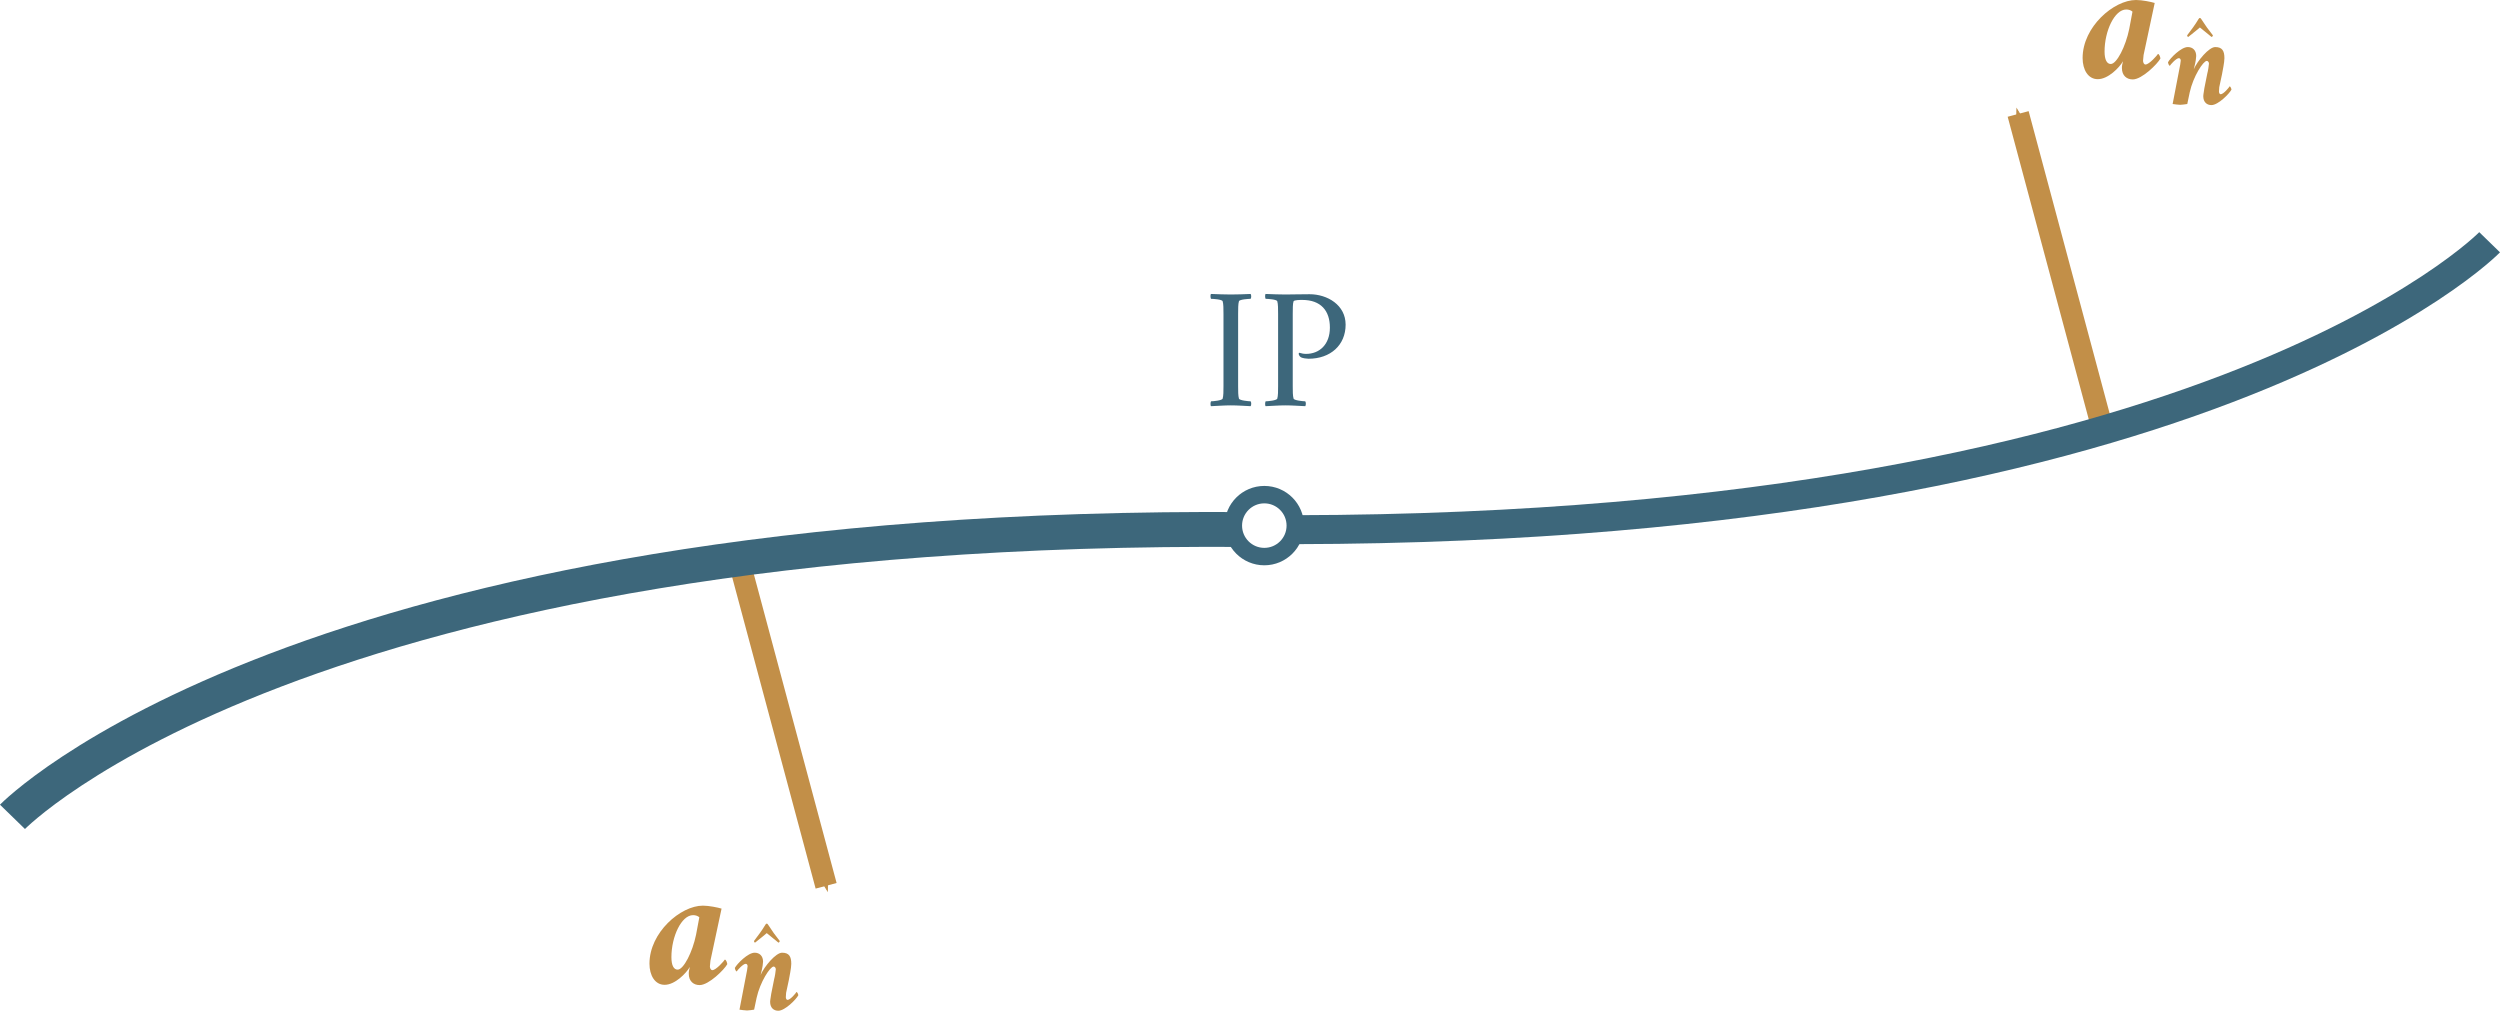 <?xml version="1.0" encoding="UTF-8" standalone="no"?>
<svg
   xmlns:ns1="http://www.iki.fi/pav/software/textext/"
   xmlns:dc="http://purl.org/dc/elements/1.1/"
   xmlns:cc="http://creativecommons.org/ns#"
   xmlns:rdf="http://www.w3.org/1999/02/22-rdf-syntax-ns#"
   xmlns:svg="http://www.w3.org/2000/svg"
   xmlns="http://www.w3.org/2000/svg"
   xmlns:sodipodi="http://sodipodi.sourceforge.net/DTD/sodipodi-0.dtd"
   xmlns:inkscape="http://www.inkscape.org/namespaces/inkscape"
   sodipodi:docname="fig_1_28.svg"
   inkscape:version="1.0 (4035a4fb49, 2020-05-01)"
   id="svg8"
   version="1.1"
   viewBox="0 0 60.948 24.643"
   height="24.643mm"
   width="60.948mm">
  <defs
     id="defs2">
    <marker
       inkscape:isstock="true"
       style="overflow:visible"
       id="marker3867"
       refX="0"
       refY="0"
       orient="auto"
       inkscape:stockid="Arrow1Send">
      <path
         transform="matrix(-0.2,0,0,-0.2,-1.2,0)"
         style="fill:#c28f48;fill-opacity:1;fill-rule:evenodd;stroke:#c28f48;stroke-width:1pt;stroke-opacity:1"
         d="M 0,0 5,-5 -12.5,0 5,5 Z"
         id="path3865" />
    </marker>
    <marker
       inkscape:isstock="true"
       style="overflow:visible"
       id="marker3857"
       refX="0"
       refY="0"
       orient="auto"
       inkscape:stockid="Arrow1Send">
      <path
         transform="matrix(-0.2,0,0,-0.2,-1.2,0)"
         style="fill:#c28f48;fill-opacity:1;fill-rule:evenodd;stroke:#c28f48;stroke-width:1pt;stroke-opacity:1"
         d="M 0,0 5,-5 -12.5,0 5,5 Z"
         id="path3855" />
    </marker>
    <marker
       inkscape:stockid="Arrow1Mend"
       orient="auto"
       refY="0"
       refX="0"
       id="marker9694"
       style="overflow:visible"
       inkscape:isstock="true">
      <path
         id="path9692"
         d="M 0,0 5,-5 -12.5,0 5,5 Z"
         style="fill:#c28f48;fill-opacity:1;fill-rule:evenodd;stroke:#c28f48;stroke-width:1pt;stroke-opacity:1"
         transform="matrix(-0.4,0,0,-0.4,-4,0)" />
    </marker>
    <marker
       inkscape:stockid="Arrow1Mend"
       orient="auto"
       refY="0"
       refX="0"
       id="marker5310"
       style="overflow:visible"
       inkscape:isstock="true">
      <path
         id="path5308"
         d="M 0,0 5,-5 -12.5,0 5,5 Z"
         style="fill:#000000;fill-opacity:1;fill-rule:evenodd;stroke:#000000;stroke-width:1pt;stroke-opacity:1"
         transform="matrix(-0.4,0,0,-0.4,-4,0)" />
    </marker>
    <marker
       inkscape:stockid="Arrow1Mend"
       orient="auto"
       refY="0"
       refX="0"
       id="marker5270"
       style="overflow:visible"
       inkscape:isstock="true">
      <path
         id="path5268"
         d="M 0,0 5,-5 -12.5,0 5,5 Z"
         style="fill:#000000;fill-opacity:1;fill-rule:evenodd;stroke:#000000;stroke-width:1pt;stroke-opacity:1"
         transform="matrix(-0.4,0,0,-0.4,-4,0)" />
    </marker>
    <pattern
       y="0"
       x="0"
       height="6"
       width="6"
       patternUnits="userSpaceOnUse"
       id="EMFhbasepattern" />
    <g
       id="id-b2f4774c-335a-4556-a6df-830266f6d3df">
      <symbol
         overflow="visible"
         id="id-3ed520d9-15c7-417c-a138-bea0b8711605">
        <path
           style="stroke:none"
           d="M 0.5,0 H 4.484 V -4.812 H 0.5 Z M 1,-0.5 V -4.312 H 3.984 V -0.5 Z m 0,0"
           id="id-720c95d9-67b0-4850-80b8-0e6a65bc38c2" />
      </symbol>
      <symbol
         overflow="visible"
         id="id-ab269727-2c99-4ed5-96c6-bd11290be5b6">
        <path
           style="stroke:none"
           d="m 2.484,-5.875 c 0.719,0 1.203,1.188 1.203,2.719 0,1.516 -0.438,2.828 -1.312,2.828 -0.703,0 -1.219,-1.25 -1.219,-2.781 0,-1.531 0.516,-2.766 1.328,-2.766 z m -0.062,-0.359 c -1.344,0 -2.125,1.422 -2.125,3.125 0,1.688 0.797,3.141 2.125,3.141 1.344,0 2.125,-1.453 2.125,-3.141 0,-1.703 -0.766,-3.125 -2.125,-3.125 z m 0,0"
           id="id-77e8e6fc-5ccf-4ffc-af94-244421df72bc" />
      </symbol>
    </g>
    <g
       id="id-10116a31-7bb5-4fd2-bb6f-99711bf46ca6">
      <symbol
         overflow="visible"
         id="id-a5762e95-6c56-4fdb-a89c-0b733329475e">
        <path
           style="stroke:none"
           d=""
           id="id-004097e0-d902-4818-bde3-2ef0fe8cecb5" />
      </symbol>
      <symbol
         overflow="visible"
         id="id-b25d1a1f-9f40-456c-96c8-a413b294862b">
        <path
           style="stroke:none"
           d="m 3.766,-4.5 c -0.547,0 -1.406,1.016 -1.656,1.953 0,0 0.109,-0.531 0.141,-0.641 C 2.266,-3.297 2.328,-3.656 2.328,-3.781 2.328,-4.25 2.062,-4.5 1.672,-4.5 c -0.547,0 -1.391,0.875 -1.562,1.203 0,0.062 0.062,0.266 0.141,0.266 0.031,-0.062 0.5,-0.594 0.719,-0.594 0.094,0 0.141,0.109 0.141,0.203 0,0.047 -0.031,0.281 -0.047,0.328 L 0.469,0 C 0.594,0.031 0.953,0.062 1.062,0.062 1.172,0.062 1.531,0.031 1.625,0 L 1.828,-0.922 C 2.109,-2.188 2.875,-3.469 3.156,-3.469 c 0.156,0 0.172,0.031 0.266,0.078 0.125,0.062 0.266,0.188 0.469,0.188 0.266,0 0.578,-0.25 0.578,-0.719 0,-0.188 -0.078,-0.359 -0.156,-0.453 C 4.141,-4.469 4.047,-4.5 3.766,-4.5 Z m 0,0"
           id="id-ff58081f-cbc5-4f58-ac90-62df3b809e30" />
      </symbol>
    </g>
    <g
       style="fill:#0066ff;stroke-width:0"
       id="id-b9da9494-b1f3-4d35-93bb-c0205ba99480">
      <symbol
         style="fill:#0066ff;stroke-width:0"
         overflow="visible"
         id="id-655779c7-f81b-43f0-af84-a0a6574f67c1">
        <path
           style="fill:#0066ff;stroke:none;stroke-width:0"
           d=""
           id="id-ea139a73-69a5-4e2b-a7e9-8d351b59a513" />
      </symbol>
      <symbol
         style="fill:#0066ff;stroke-width:0"
         overflow="visible"
         id="id-e1cf1cd9-5e4f-41e3-9ca7-ba16c7addbfc">
        <path
           style="fill:#0066ff;stroke:none;stroke-width:0"
           d="m 3.766,-4.5 c -0.547,0 -1.406,1.016 -1.656,1.953 0,0 0.109,-0.531 0.141,-0.641 C 2.266,-3.297 2.328,-3.656 2.328,-3.781 2.328,-4.25 2.062,-4.5 1.672,-4.5 c -0.547,0 -1.391,0.875 -1.562,1.203 0,0.062 0.062,0.266 0.141,0.266 0.031,-0.062 0.5,-0.594 0.719,-0.594 0.094,0 0.141,0.109 0.141,0.203 0,0.047 -0.031,0.281 -0.047,0.328 L 0.469,0 C 0.594,0.031 0.953,0.062 1.062,0.062 1.172,0.062 1.531,0.031 1.625,0 L 1.828,-0.922 C 2.109,-2.188 2.875,-3.469 3.156,-3.469 c 0.156,0 0.172,0.031 0.266,0.078 0.125,0.062 0.266,0.188 0.469,0.188 0.266,0 0.578,-0.25 0.578,-0.719 0,-0.188 -0.078,-0.359 -0.156,-0.453 C 4.141,-4.469 4.047,-4.5 3.766,-4.5 Z m 0,0"
           id="id-f71892b4-7d77-429a-8b91-7d89629eac7c" />
      </symbol>
      <symbol
         style="fill:#0066ff;stroke-width:0"
         overflow="visible"
         id="id-606d3576-f0cf-49a6-ba0b-777059cdf835">
        <path
           style="fill:#0066ff;stroke:none;stroke-width:0"
           d=""
           id="id-dd3f08ef-80e0-43e2-a3ff-62ba5d034b84" />
      </symbol>
      <symbol
         style="fill:#0066ff;stroke-width:0"
         overflow="visible"
         id="id-969a8b3f-e025-4dc7-8b53-4f0148475be5">
        <path
           style="fill:#0066ff;stroke:none;stroke-width:0"
           d="m 2.484,-2.844 h -2.188 v 0.656 h 2.188 V 0 h 0.656 v -2.188 h 2.188 v -0.656 h -2.188 v -2.203 h -0.656 z m 0,0"
           id="id-70d76920-5e66-4436-8a82-2366559031c9" />
      </symbol>
      <symbol
         style="fill:#0066ff;stroke-width:0"
         overflow="visible"
         id="id-07821e26-9073-4ee7-b9a8-a9a8b81f17e0">
        <path
           style="fill:#0066ff;stroke:none;stroke-width:0"
           d=""
           id="id-53c036e7-2b5a-4aba-aa3d-6f8a49ac87db" />
      </symbol>
      <symbol
         style="fill:#0066ff;stroke-width:0"
         overflow="visible"
         id="id-b4f1c22b-832d-4fc8-a760-20c4c44c9ae0">
        <path
           style="fill:#0066ff;stroke:none;stroke-width:0"
           d="m 4.344,-0.641 h -3.812 c 0,0 2.781,-4.688 2.844,-4.688 0.281,1.641 0.688,3.5 0.969,4.688 z M 3.734,-6.609 3.719,-6.625 c -0.047,0 -0.266,0.281 -0.312,0.391 -0.109,0.25 -0.172,0.438 -0.328,0.703 -1.297,2.141 -3.344,5.438 -3.344,5.438 v 0.016 C -0.266,-0.047 -0.25,0 -0.219,0 c 0,0 1.906,-0.031 4.266,-0.031 0.219,0 0.516,0.047 0.562,0.078 0.109,-0.031 0.438,-0.125 0.547,-0.375 C 4.578,-2.891 4.25,-4.094 3.734,-6.609 Z m 0,0"
           id="id-1cc14518-f934-4abe-8eb7-ee96bd008097" />
      </symbol>
    </g>
    <g
       id="id-fce73690-5dd7-4914-a4d8-ecab6776bb22">
      <symbol
         overflow="visible"
         id="id-d6b372da-e7bc-4890-af0b-a1c9051f4682">
        <path
           style="stroke:none"
           d=""
           id="id-acb999f0-a9ef-46d9-a073-c1a117a77923" />
      </symbol>
      <symbol
         overflow="visible"
         id="id-07a9a45c-0fdd-4d40-aa8b-c5455b92d7a0">
        <path
           style="stroke:none"
           d="m 4.344,-0.641 h -3.812 c 0,0 2.781,-4.688 2.844,-4.688 0.281,1.641 0.688,3.5 0.969,4.688 z M 3.734,-6.609 3.719,-6.625 c -0.047,0 -0.266,0.281 -0.312,0.391 -0.109,0.25 -0.172,0.438 -0.328,0.703 -1.297,2.141 -3.344,5.438 -3.344,5.438 v 0.016 C -0.266,-0.047 -0.25,0 -0.219,0 c 0,0 1.906,-0.031 4.266,-0.031 0.219,0 0.516,0.047 0.562,0.078 0.109,-0.031 0.438,-0.125 0.547,-0.375 C 4.578,-2.891 4.25,-4.094 3.734,-6.609 Z m 0,0"
           id="id-e6e07179-0543-49c4-8f1b-7304a339f774" />
      </symbol>
      <symbol
         overflow="visible"
         id="id-06e894df-3226-4799-bbf8-b0d38a534a8f">
        <path
           style="stroke:none"
           d="m 2,-4.422 c -0.844,0 -1.391,0.703 -1.391,1.266 0,0.578 0.375,1 0.719,1.375 0.266,0.312 0.531,0.578 0.531,0.938 0,0.219 -0.094,0.578 -0.5,0.578 C 1.094,-0.266 0.938,-0.406 0.828,-0.562 0.672,-0.781 0.594,-1 0.391,-1 c -0.203,0 -0.375,0.156 -0.375,0.453 0,0.094 0.078,0.25 0.109,0.312 C 0.375,-0.016 0.703,0.062 1,0.062 c 0.859,0 1.469,-0.484 1.469,-1.234 0,-0.516 -0.312,-0.906 -0.609,-1.266 C 1.547,-2.797 1.188,-3.109 1.188,-3.516 c 0,-0.219 0.141,-0.562 0.5,-0.562 0.281,0 0.359,0.156 0.469,0.312 0.141,0.188 0.297,0.359 0.469,0.359 0.203,0 0.359,-0.188 0.359,-0.422 0,-0.062 -0.062,-0.25 -0.109,-0.312 C 2.656,-4.328 2.406,-4.422 2,-4.422 Z m 0,0"
           id="id-0b3b1719-5fce-44a0-aa4f-38159ff9761a" />
      </symbol>
    </g>
    <g
       style="fill:#0066ff;stroke-width:0"
       id="id-64fc657f-e1ae-412c-ab9e-76d6c8ff3e06">
      <symbol
         style="fill:#0066ff;stroke-width:0"
         overflow="visible"
         id="id-c11c960d-fcf3-4af5-81be-c9c9068b6b6e">
        <path
           style="fill:#0066ff;stroke:none;stroke-width:0"
           d=""
           id="id-d6ba9e38-d61b-4211-93c0-6ae63ea48eb1" />
      </symbol>
      <symbol
         style="fill:#0066ff;stroke-width:0"
         overflow="visible"
         id="id-c2120dbc-0068-4710-b888-5a9886efd220">
        <path
           style="fill:#0066ff;stroke:none;stroke-width:0"
           d="m 4.344,-0.641 h -3.812 c 0,0 2.781,-4.688 2.844,-4.688 0.281,1.641 0.688,3.5 0.969,4.688 z M 3.734,-6.609 3.719,-6.625 c -0.047,0 -0.266,0.281 -0.312,0.391 -0.109,0.25 -0.172,0.438 -0.328,0.703 -1.297,2.141 -3.344,5.438 -3.344,5.438 v 0.016 C -0.266,-0.047 -0.25,0 -0.219,0 c 0,0 1.906,-0.031 4.266,-0.031 0.219,0 0.516,0.047 0.562,0.078 0.109,-0.031 0.438,-0.125 0.547,-0.375 C 4.578,-2.891 4.25,-4.094 3.734,-6.609 Z m 0,0"
           id="id-f8a8188a-5bda-4833-8918-3faedf122f01" />
      </symbol>
      <symbol
         style="fill:#0066ff;stroke-width:0"
         overflow="visible"
         id="id-b29616f5-385e-4a46-a4cf-9aed0157c4ad">
        <path
           style="fill:#0066ff;stroke:none;stroke-width:0"
           d=""
           id="id-be0f9202-844a-4cd0-bee1-c68566f0cfa8" />
      </symbol>
      <symbol
         style="fill:#0066ff;stroke-width:0"
         overflow="visible"
         id="id-cc36fb47-01d5-4938-9648-267eb069b4c6">
        <path
           style="fill:#0066ff;stroke:none;stroke-width:0"
           d="m 3.766,-4.5 c -0.547,0 -1.406,1.016 -1.656,1.953 0,0 0.109,-0.531 0.141,-0.641 C 2.266,-3.297 2.328,-3.656 2.328,-3.781 2.328,-4.25 2.062,-4.5 1.672,-4.5 c -0.547,0 -1.391,0.875 -1.562,1.203 0,0.062 0.062,0.266 0.141,0.266 0.031,-0.062 0.5,-0.594 0.719,-0.594 0.094,0 0.141,0.109 0.141,0.203 0,0.047 -0.031,0.281 -0.047,0.328 L 0.469,0 C 0.594,0.031 0.953,0.062 1.062,0.062 1.172,0.062 1.531,0.031 1.625,0 L 1.828,-0.922 C 2.109,-2.188 2.875,-3.469 3.156,-3.469 c 0.156,0 0.172,0.031 0.266,0.078 0.125,0.062 0.266,0.188 0.469,0.188 0.266,0 0.578,-0.25 0.578,-0.719 0,-0.188 -0.078,-0.359 -0.156,-0.453 C 4.141,-4.469 4.047,-4.5 3.766,-4.5 Z m 0,0"
           id="id-9c4a346b-f31d-4600-b5a4-56dd8edc4f0e" />
      </symbol>
    </g>
    <marker
       inkscape:isstock="true"
       style="overflow:visible"
       id="Arrow1Send-5"
       refX="0"
       refY="0"
       orient="auto"
       inkscape:stockid="Arrow1Send">
      <path
         transform="matrix(-0.2,0,0,-0.2,-1.2,0)"
         style="fill:#c8ab37;fill-opacity:1;fill-rule:evenodd;stroke:#c8ab37;stroke-width:1pt;stroke-opacity:1"
         d="M 0,0 5,-5 -12.5,0 5,5 Z"
         id="path863-2" />
    </marker>
    <g
       id="id-0aa925c5-c324-4074-a5c8-b061dfc7486f-9"
       style="fill:#000000;stroke-width:0">
      <symbol
         id="id-2b55f39d-109e-4433-a327-af304ed6c435-2"
         overflow="visible"
         style="fill:#000000;stroke-width:0">
        <path
           id="id-46292484-53a7-4a37-b894-b6f2de82f140-6"
           d=""
           style="fill:#000000;stroke:none;stroke-width:0" />
      </symbol>
      <symbol
         id="id-83d8f49c-2a00-4591-a929-619f0ed4ec76-4"
         overflow="visible"
         style="fill:#000000;stroke-width:0">
        <path
           id="id-5fcc0a50-bd98-49ac-a660-55b6d36783dd-3"
           d="m 4.344,-0.641 h -3.812 c 0,0 2.781,-4.688 2.844,-4.688 0.281,1.641 0.688,3.5 0.969,4.688 z M 3.734,-6.609 3.719,-6.625 c -0.047,0 -0.266,0.281 -0.312,0.391 -0.109,0.25 -0.172,0.438 -0.328,0.703 -1.297,2.141 -3.344,5.438 -3.344,5.438 v 0.016 C -0.266,-0.047 -0.25,0 -0.219,0 c 0,0 1.906,-0.031 4.266,-0.031 0.219,0 0.516,0.047 0.562,0.078 0.109,-0.031 0.438,-0.125 0.547,-0.375 C 4.578,-2.891 4.25,-4.094 3.734,-6.609 Z m 0,0"
           style="fill:#000000;stroke:none;stroke-width:0" />
      </symbol>
      <symbol
         id="id-bb9793f3-3e40-442c-924a-54c94fc98804-1"
         overflow="visible"
         style="fill:#000000;stroke-width:0">
        <path
           id="id-9e229d1b-c815-4440-a42b-3e674d76677c-7"
           d="m 4.688,-2.828 c 0,-0.875 -0.422,-1.531 -0.953,-1.531 -0.859,0 -1.375,0.906 -1.766,2.938 L 1.812,-0.562 H 1.75 c -0.781,0 -1.125,-0.281 -1.125,-0.922 0,-1.156 1.234,-2.359 2.062,-2.484 V -4 c 0,-0.234 -0.391,-0.359 -0.625,-0.359 -0.484,0 -1.828,1.375 -1.828,2.797 0,0.891 0.5,1.547 1.453,1.656 L 1.328,1.938 v 0.016 c 0,0.156 0.422,0.344 0.469,0.344 0.094,0 0.172,-0.062 0.25,-0.156 V 2.031 C 2.047,1.688 2.141,0.75 2.25,0.109 3.594,-0.094 4.688,-1.281 4.688,-2.828 Z m -2.359,2.219 c 0.188,-1.172 0.5,-3.203 1.391,-3.203 0.391,0 0.609,0.281 0.609,0.734 0,1.172 -0.875,2.328 -2,2.469 z m 0,0"
           style="fill:#000000;stroke:none;stroke-width:0" />
      </symbol>
    </g>
    <g
       id="g4840-8">
      <symbol
         id="symbol4834-8"
         overflow="visible">
        <path
           id="path4832-2"
           d="M 0.5,0 H 4.484 V -4.812 H 0.5 Z M 1,-0.5 V -4.312 H 3.984 V -0.5 Z m 0,0"
           style="stroke:none" />
      </symbol>
      <symbol
         id="symbol4838-7"
         overflow="visible">
        <path
           id="path4836-2"
           d="m 2.484,-5.875 c 0.719,0 1.203,1.188 1.203,2.719 0,1.516 -0.438,2.828 -1.312,2.828 -0.703,0 -1.219,-1.25 -1.219,-2.781 0,-1.531 0.516,-2.766 1.328,-2.766 z m -0.062,-0.359 c -1.344,0 -2.125,1.422 -2.125,3.125 0,1.688 0.797,3.141 2.125,3.141 1.344,0 2.125,-1.453 2.125,-3.141 0,-1.703 -0.766,-3.125 -2.125,-3.125 z m 0,0"
           style="stroke:none" />
      </symbol>
    </g>
    <g
       id="id-3571c0cc-fd4d-476b-816f-152a2f176878-5">
      <symbol
         id="id-23d732c8-fb4a-4d76-9cb3-7faca4641bff-7"
         overflow="visible">
        <path
           id="id-2eeef8db-9ca2-4665-80b0-8e0905f3ddf7-4"
           d="M 0.5,0 H 4.484 V -4.812 H 0.5 Z M 1,-0.5 V -4.312 H 3.984 V -0.5 Z m 0,0"
           style="stroke:none" />
      </symbol>
      <symbol
         id="id-85a5dbbf-0c35-40ea-b6a0-4f2c86baf6c9-0"
         overflow="visible">
        <path
           id="id-8aa149c6-3443-47c9-a890-ad61c07f9005-9"
           d="m 2.172,-1.125 c 0,0.281 -0.016,0.562 -0.062,0.719 C 2.078,-0.297 1.609,-0.25 1.5,-0.25 c -0.047,0.047 -0.047,0.234 0,0.281 0.391,-0.016 0.656,-0.047 1.031,-0.047 0.375,0 0.688,0.031 1.094,0.047 0.047,-0.047 0.031,-0.234 0,-0.281 C 3.5,-0.25 3.016,-0.297 2.984,-0.406 2.938,-0.562 2.938,-0.844 2.938,-1.125 v -4.031 c 0,-0.594 0.078,-0.938 0.078,-0.938 0,-0.047 -0.031,-0.156 -0.094,-0.156 H 2.906 C 2.875,-6.25 2,-5.828 1.203,-5.469 c -0.031,0.016 0,0.047 0,0.062 0,0.078 0.031,0.125 0.078,0.172 0.172,-0.062 0.547,-0.203 0.688,-0.203 0.141,0 0.203,0.094 0.203,0.375 z m 0,0"
           style="stroke:none" />
      </symbol>
    </g>
    <g
       id="id-be3ddcde-d411-4117-b708-c67c55eea226-9">
      <symbol
         id="id-0783d1d5-f4fd-412e-98ee-b5c2ef2b527d-7"
         overflow="visible">
        <path
           id="id-e0a825bc-f298-4746-8273-c7610a0c33d5-7"
           d=""
           style="stroke:none" />
      </symbol>
      <symbol
         id="id-f631f839-fa42-4321-a99b-9d5e580276d2-3"
         overflow="visible">
        <path
           id="id-4b8ad354-043e-4e44-91af-3a0ebd3a7c6a-4"
           d="m 5.578,0.031 c 0.016,-0.016 0.109,-0.234 0.062,-0.297 -0.5,-0.031 -0.703,-0.188 -0.938,-0.609 -0.25,-0.438 -0.75,-1.438 -1.078,-2.344 0.781,-0.281 1.656,-1.031 1.656,-2 0,-0.938 -0.719,-1.438 -1.578,-1.438 -0.547,0 -0.969,0.031 -1.328,0.031 -0.344,0 -0.75,-0.031 -1.125,-0.047 -0.062,0.047 -0.094,0.234 -0.062,0.281 0.109,0 0.609,0.062 0.609,0.172 v 0.078 c 0,0.156 -0.031,0.406 -0.078,0.656 L 0.875,-1.172 C 0.812,-0.875 0.766,-0.594 0.688,-0.422 0.641,-0.312 0.109,-0.266 0,-0.266 c -0.047,0.062 -0.094,0.25 -0.047,0.297 0.391,-0.016 0.75,-0.047 1.109,-0.047 0.359,0 0.719,0.031 1.094,0.047 0.062,-0.047 0.094,-0.234 0.062,-0.297 -0.109,0 -0.609,-0.047 -0.625,-0.156 V -0.5 c 0,-0.156 0.047,-0.406 0.094,-0.672 L 2.047,-3.062 h 0.5 c 0.141,0 0.234,0.047 0.266,0.125 0.312,0.891 0.766,1.859 1.062,2.453 0.234,0.469 0.875,0.516 1.703,0.516 z M 2.125,-3.359 2.531,-5.5 c 0.062,-0.297 0.125,-0.625 0.188,-0.75 0.047,-0.094 0.391,-0.109 0.5,-0.109 1.031,0 1.172,0.781 1.172,1.203 0,1.219 -0.969,1.797 -1.766,1.797 z m 0,0"
           style="stroke:none" />
      </symbol>
      <symbol
         id="id-54304bd1-8a08-4cc2-bbc8-d4fe810f6bdc-9"
         overflow="visible">
        <path
           id="id-dc42dddd-854f-4bca-8861-29e815bf28fb-5"
           d=""
           style="stroke:none" />
      </symbol>
      <symbol
         id="id-f0773dd0-e017-4c8e-9932-b61453128826-1"
         overflow="visible">
        <path
           id="id-6045a2b8-4845-4106-b781-38a4d1bc7859-2"
           d="m 2.156,-2.984 c 0,-0.25 -0.266,-0.438 -0.5,-0.438 -0.266,0 -0.391,0.266 -0.469,0.484 l -0.75,2.203 c -0.016,0.062 -0.078,0.188 -0.078,0.25 0,0.062 0.047,0.156 0.125,0.156 0.109,0 0.234,-0.156 0.281,-0.234 l 1.188,-1.875 C 2.062,-2.594 2.156,-2.797 2.156,-2.984 Z m 0,0"
           style="stroke:none" />
      </symbol>
    </g>
    <g
       id="id-23b552b0-a78e-42b9-b91e-cedbce7dc48c-7">
      <symbol
         id="id-e86fc72a-51b1-47d9-b11c-e955e697ed2f-3"
         overflow="visible">
        <path
           id="id-83e1f1f7-f830-49f5-8355-d9818abf3e7e-9"
           d="M 0.5,0 H 4.484 V -4.812 H 0.5 Z M 1,-0.5 V -4.312 H 3.984 V -0.5 Z m 0,0"
           style="stroke:none" />
      </symbol>
      <symbol
         id="id-cf3bf7f5-2860-410b-be1b-52db984d6d12-2"
         overflow="visible">
        <path
           id="id-cea836fe-d63b-48bd-b176-b7951a9aeb49-0"
           d="m 1.5,-6.547 c -0.031,0 -0.078,0.047 -0.109,0.094 C 1.062,-5.906 0.875,-5.656 0.484,-5.156 c 0,0.062 0.047,0.125 0.109,0.125 0.328,-0.266 0.906,-0.75 0.906,-0.75 0,0 0.547,0.453 0.922,0.75 0.047,0 0.109,-0.062 0.109,-0.125 -0.375,-0.5 -0.594,-0.75 -0.922,-1.297 C 1.578,-6.5 1.547,-6.547 1.5,-6.547 Z m 0,0"
           style="stroke:none" />
      </symbol>
      <symbol
         id="id-96d528b2-e401-4435-b0b5-0236aded3294-9"
         overflow="visible">
        <path
           id="id-84f4bed9-91fd-40fb-b72f-da81430735f5-2"
           d=""
           style="stroke:none" />
      </symbol>
      <symbol
         id="id-4b8208c3-9138-44b5-88ae-fcb0fab03092-1"
         overflow="visible">
        <path
           id="id-cfdca1e7-bbe7-43be-a987-9dc7e0c1f466-4"
           d="M 2.766,-1 C 2.688,-0.969 2.531,-0.922 2.406,-0.922 c -0.156,0 -0.375,-0.078 -0.375,-0.406 0,-0.078 0,-0.172 0.031,-0.266 0.125,-0.453 0.453,-1.297 0.688,-1.672 0.328,0.062 0.547,0.125 0.781,0.125 0.906,0 1.281,-1.078 1.297,-1.188 V -4.344 c 0,-0.125 -0.188,-0.172 -0.234,-0.172 H 4.578 C 4.438,-4.375 4.188,-4.234 3.594,-4.234 c -0.328,0 -1.016,-0.188 -1.625,-0.188 -0.469,0 -1.375,0.172 -1.594,1.203 -0.031,0.125 -0.062,0.297 -0.031,0.375 v 0.031 c 0.062,0.016 0.172,0.078 0.25,-0.016 C 0.844,-3.156 1.172,-3.344 2,-3.344 c 0.078,0 0.156,0.016 0.266,0.031 -0.297,0.594 -0.906,1.719 -1.094,2.438 -0.125,0.438 0.094,0.828 0.5,0.891 0.031,0 0.062,0.016 0.094,0.016 0.547,0 1.047,-0.625 1.078,-0.75 v -0.016 c 0,-0.094 0,-0.188 -0.078,-0.266 z m 0,0"
           style="stroke:none" />
      </symbol>
    </g>
    <g
       id="id-b1c8aa9f-030b-4625-8506-1e2b36f94e69-5">
      <symbol
         id="id-2ae8b59e-faef-403d-9c07-218fd11d601c-3"
         overflow="visible">
        <path
           id="id-9868f266-861e-4e28-93ef-ce99a3a4dbb4-0"
           d="M 0.5,0 H 4.484 V -4.812 H 0.5 Z M 1,-0.5 V -4.312 H 3.984 V -0.5 Z m 0,0"
           style="stroke:none" />
      </symbol>
      <symbol
         id="id-6707cf0c-d294-4ad7-89f7-a0627762b812-1"
         overflow="visible">
        <path
           id="id-aad42ff6-65cc-4e6b-ba29-7955e4c0a002-8"
           d="m 1.5,-6.547 c -0.031,0 -0.078,0.047 -0.109,0.094 C 1.062,-5.906 0.875,-5.656 0.484,-5.156 c 0,0.062 0.047,0.125 0.109,0.125 0.328,-0.266 0.906,-0.75 0.906,-0.75 0,0 0.547,0.453 0.922,0.75 0.047,0 0.109,-0.062 0.109,-0.125 -0.375,-0.5 -0.594,-0.75 -0.922,-1.297 C 1.578,-6.5 1.547,-6.547 1.5,-6.547 Z m 0,0"
           style="stroke:none" />
      </symbol>
      <symbol
         id="id-83fefff6-f4a5-4242-8445-c4fce8984ed8-2"
         overflow="visible">
        <path
           id="id-2debccce-33e7-4f00-95de-754cbc1fd507-9"
           d=""
           style="stroke:none" />
      </symbol>
      <symbol
         id="id-308ca5b3-e936-4b95-a88c-bdb7c102fc24-9"
         overflow="visible">
        <path
           id="id-3d353dc4-9569-4edc-8a74-fc8bb600cd9e-4"
           d="M 2.766,-1 C 2.688,-0.969 2.531,-0.922 2.406,-0.922 c -0.156,0 -0.375,-0.078 -0.375,-0.406 0,-0.078 0,-0.172 0.031,-0.266 0.125,-0.453 0.453,-1.297 0.688,-1.672 0.328,0.062 0.547,0.125 0.781,0.125 0.906,0 1.281,-1.078 1.297,-1.188 V -4.344 c 0,-0.125 -0.188,-0.172 -0.234,-0.172 H 4.578 C 4.438,-4.375 4.188,-4.234 3.594,-4.234 c -0.328,0 -1.016,-0.188 -1.625,-0.188 -0.469,0 -1.375,0.172 -1.594,1.203 -0.031,0.125 -0.062,0.297 -0.031,0.375 v 0.031 c 0.062,0.016 0.172,0.078 0.25,-0.016 C 0.844,-3.156 1.172,-3.344 2,-3.344 c 0.078,0 0.156,0.016 0.266,0.031 -0.297,0.594 -0.906,1.719 -1.094,2.438 -0.125,0.438 0.094,0.828 0.5,0.891 0.031,0 0.062,0.016 0.094,0.016 0.547,0 1.047,-0.625 1.078,-0.75 v -0.016 c 0,-0.094 0,-0.188 -0.078,-0.266 z m 0,0"
           style="stroke:none" />
      </symbol>
      <symbol
         id="id-0712e34d-9cdd-4fab-a4d2-7bed783d261a-2"
         overflow="visible">
        <path
           id="id-fe182d56-8134-4c77-9f1a-eead4bdebf28-1"
           d=""
           style="stroke:none" />
      </symbol>
      <symbol
         id="id-10a58f7f-f492-4240-8df0-a5c2da44218e-5"
         overflow="visible">
        <path
           id="id-2e0b1648-19fe-4bcb-ba12-774aa9ac7e02-1"
           d="m 2.156,-2.984 c 0,-0.25 -0.266,-0.438 -0.5,-0.438 -0.266,0 -0.391,0.266 -0.469,0.484 l -0.75,2.203 c -0.016,0.062 -0.078,0.188 -0.078,0.25 0,0.062 0.047,0.156 0.125,0.156 0.109,0 0.234,-0.156 0.281,-0.234 l 1.188,-1.875 C 2.062,-2.594 2.156,-2.797 2.156,-2.984 Z m 0,0"
           style="stroke:none" />
      </symbol>
    </g>
    <pattern
       y="0"
       x="0"
       height="6"
       width="6"
       patternUnits="userSpaceOnUse"
       id="EMFhbasepattern-6" />
    <g
       id="id-4bb12762-02fa-4dee-b1d8-bdb62a208c22-1">
      <symbol
         id="id-258820aa-a6f8-4380-920c-fcf25ba01131-1"
         overflow="visible">
        <path
           id="id-6b5a7637-267c-4e6a-9be8-3471430d9992-0"
           d=""
           style="stroke:none" />
      </symbol>
      <symbol
         id="id-d236a3ee-e851-44ad-8eaf-eaa45eb2df03-2"
         overflow="visible">
        <path
           id="id-5d1b3069-9ae7-4a03-adb1-516834d98edd-5"
           d="m 3.188,-4.5 c -1.281,0 -3.078,1.547 -3.078,3.344 0,0.672 0.312,1.219 0.875,1.219 0.594,0 1.234,-0.656 1.453,-1.031 -0.016,0.047 -0.031,0.125 -0.047,0.203 C 2.375,-0.703 2.375,-0.625 2.375,-0.578 c 0,0.438 0.281,0.656 0.625,0.656 0.531,0 1.422,-0.891 1.594,-1.203 0,-0.062 -0.062,-0.266 -0.141,-0.266 -0.031,0.062 -0.5,0.609 -0.719,0.609 -0.094,0 -0.141,-0.125 -0.141,-0.219 0,-0.047 0.031,-0.281 0.031,-0.328 l 0.641,-3 C 4.062,-4.391 3.547,-4.5 3.188,-4.5 Z M 2.625,-3.953 c 0.141,0 0.281,0.047 0.359,0.125 l -0.188,1 c -0.203,1 -0.719,2.016 -1.062,2.016 -0.219,0 -0.359,-0.234 -0.359,-0.719 0,-1.188 0.578,-2.422 1.25,-2.422 z m 0,0"
           style="stroke:none" />
      </symbol>
      <symbol
         id="id-0192fa81-fd7b-4964-980d-58661b61a53a-6"
         overflow="visible">
        <path
           id="id-68b99e7c-10e1-4280-b1fc-5f6a79ec8957-4"
           d="m 0.359,0 h 2.906 V -3.516 H 0.359 Z M 0.719,-0.359 v -2.781 h 2.188 v 2.781 z m 0,0"
           style="stroke:none" />
      </symbol>
      <symbol
         id="id-1d69e0ad-07ea-425e-976a-c652a2bceb5c-7"
         overflow="visible">
        <path
           id="id-3f888fb3-7294-4f6d-a8f2-c8f84de0d8e9-6"
           d="m 1.094,-4.766 c -0.031,0 -0.062,0.031 -0.078,0.062 C 0.781,-4.312 0.625,-4.125 0.359,-3.766 c 0,0.047 0.031,0.094 0.062,0.094 0.25,-0.188 0.672,-0.547 0.672,-0.547 0,0 0.406,0.328 0.672,0.547 0.031,0 0.078,-0.047 0.078,-0.094 C 1.562,-4.125 1.422,-4.312 1.172,-4.703 1.156,-4.734 1.125,-4.766 1.094,-4.766 Z m 0,0"
           style="stroke:none" />
      </symbol>
      <symbol
         id="id-4a09729e-6a53-44df-aea3-d318dc9dda01-8"
         overflow="visible">
        <path
           id="id-1ce1ce4b-1615-41c4-9e67-3a2092645729-7"
           d=""
           style="stroke:none" />
      </symbol>
      <symbol
         id="id-01c829b4-0e4a-4333-af39-1d006e421470-7"
         overflow="visible">
        <path
           id="id-2d1ac0f3-eead-4a84-9d22-f4ae9199f06c-0"
           d="m 1.641,-2.328 c 0.016,-0.062 0.062,-0.328 0.062,-0.438 0,-0.328 -0.203,-0.516 -0.484,-0.516 -0.391,0 -1.016,0.641 -1.141,0.875 0,0.047 0.047,0.203 0.109,0.203 0.016,-0.047 0.359,-0.438 0.516,-0.438 0.078,0 0.109,0.078 0.109,0.141 0,0.031 -0.031,0.219 -0.031,0.234 L 0.344,0 C 0.422,0.016 0.703,0.047 0.781,0.047 0.859,0.047 1.109,0.016 1.188,0 l 0.141,-0.672 c 0.203,-0.922 0.781,-1.812 0.984,-1.812 0.078,0 0.125,0.094 0.125,0.156 0,0.078 -0.062,0.469 -0.094,0.562 L 2.172,-0.906 c 0,0.062 -0.062,0.344 -0.062,0.453 0,0.359 0.219,0.516 0.469,0.516 0.391,0 1.031,-0.656 1.156,-0.891 0,-0.031 -0.047,-0.188 -0.109,-0.188 C 3.609,-0.969 3.281,-0.562 3.109,-0.562 c -0.062,0 -0.094,-0.094 -0.094,-0.156 0,-0.047 0.016,-0.219 0.016,-0.25 L 3.188,-1.703 c 0.031,-0.188 0.141,-0.688 0.141,-0.938 0,-0.422 -0.125,-0.641 -0.531,-0.641 C 2.438,-3.281 1.781,-2.5 1.562,-2 c 0,0 0.062,-0.234 0.078,-0.328 z m 0,0"
           style="stroke:none" />
      </symbol>
    </g>
  </defs>
  <sodipodi:namedview
     id="base"
     pagecolor="#ffffff"
     bordercolor="#666666"
     borderopacity="1.0"
     inkscape:pageopacity="0.0"
     inkscape:pageshadow="2"
     inkscape:zoom="2.8"
     inkscape:cx="123.39708"
     inkscape:cy="67.566996"
     inkscape:document-units="mm"
     inkscape:current-layer="layer1"
     inkscape:document-rotation="0"
     showgrid="false"
     inkscape:window-width="1600"
     inkscape:window-height="837"
     inkscape:window-x="-8"
     inkscape:window-y="-8"
     inkscape:window-maximized="1"
     fit-margin-top="0"
     fit-margin-left="0"
     fit-margin-right="0"
     fit-margin-bottom="0" />
  <g
     inkscape:label="Layer 1"
     inkscape:groupmode="layer"
     id="layer1"
     transform="translate(-86.297,5.482)">
    <path
       style="fill:none;stroke:#c28f48;stroke-width:0.529;stroke-linecap:butt;stroke-linejoin:miter;stroke-miterlimit:4;stroke-dasharray:none;stroke-opacity:1;marker-end:url(#marker3867)"
       d="m 137.555,4.972 -2.057,-7.676"
       id="path9617" />
    <path
       sodipodi:nodetypes="cc"
       id="path7010-6"
       d="M 116.797,7.428 C 139.997,7.612 146.992,0.424 146.992,0.424"
       style="fill:none;stroke:#3d677b;stroke-width:0.706;stroke-linecap:butt;stroke-linejoin:miter;stroke-miterlimit:4;stroke-dasharray:none;stroke-opacity:1" />
    <path
       style="fill:none;stroke:#c28f48;stroke-width:0.529;stroke-linecap:butt;stroke-linejoin:miter;stroke-miterlimit:4;stroke-dasharray:none;stroke-opacity:1;marker-end:url(#marker3857)"
       d="m 104.328,8.244 2.109,7.869"
       id="path9615" />
    <path
       style="fill:none;stroke:#3d677b;stroke-width:0.85;stroke-linecap:butt;stroke-linejoin:miter;stroke-miterlimit:4;stroke-dasharray:none;stroke-opacity:1"
       d="M 116.797,7.428 C 93.596,7.244 86.601,14.432 86.601,14.432"
       id="path7010-6-3"
       sodipodi:nodetypes="cc" />
    <circle
       id="circle5155-4-2-1-7"
       stroke-width="0.018"
       stroke="#000000"
       fill="#ffffff"
       r="0.755"
       cy="7.332"
       cx="117.12"
       style="stroke:#3d677b;stroke-width:0.425;stroke-miterlimit:4;stroke-dasharray:none" />
    <g
       style="fill:#c28f48"
       id="g10110"
       ns1:jacobian_sqrt="0.423334"
       ns1:inkscapeversion="1.0"
       ns1:alignment="middle center"
       ns1:scale="1.199999773228722"
       ns1:preamble="C:\\Users\\flvisa\\Desktop\\lna\\latexify_books\\textext_preamble.tex"
       ns1:text="$\\boldsymbol{a}_{\\hat{\\boldsymbol{n}}}$"
       ns1:pdfconverter="inkscape"
       ns1:texconverter="pdflatex"
       ns1:version="1.1.0"
       transform="matrix(0.423,0,0,0.423,137.069,-5.482)">
      <defs
         id="id-9c140f2d-3009-4b5c-acf4-3575c9a0b7c6">
        <g
           id="id-4bb12762-02fa-4dee-b1d8-bdb62a208c22">
          <symbol
             overflow="visible"
             id="id-258820aa-a6f8-4380-920c-fcf25ba01131">
            <path
               style="stroke:none"
               d=""
               id="id-6b5a7637-267c-4e6a-9be8-3471430d9992" />
          </symbol>
          <symbol
             overflow="visible"
             id="id-d236a3ee-e851-44ad-8eaf-eaa45eb2df03">
            <path
               style="stroke:none"
               d="m 3.188,-4.5 c -1.281,0 -3.078,1.547 -3.078,3.344 0,0.672 0.312,1.219 0.875,1.219 0.594,0 1.234,-0.656 1.453,-1.031 -0.016,0.047 -0.031,0.125 -0.047,0.203 C 2.375,-0.703 2.375,-0.625 2.375,-0.578 c 0,0.438 0.281,0.656 0.625,0.656 0.531,0 1.422,-0.891 1.594,-1.203 0,-0.062 -0.062,-0.266 -0.141,-0.266 -0.031,0.062 -0.5,0.609 -0.719,0.609 -0.094,0 -0.141,-0.125 -0.141,-0.219 0,-0.047 0.031,-0.281 0.031,-0.328 l 0.641,-3 C 4.062,-4.391 3.547,-4.5 3.188,-4.5 Z M 2.625,-3.953 c 0.141,0 0.281,0.047 0.359,0.125 l -0.188,1 c -0.203,1 -0.719,2.016 -1.062,2.016 -0.219,0 -0.359,-0.234 -0.359,-0.719 0,-1.188 0.578,-2.422 1.25,-2.422 z m 0,0"
               id="id-5d1b3069-9ae7-4a03-adb1-516834d98edd" />
          </symbol>
          <symbol
             overflow="visible"
             id="id-0192fa81-fd7b-4964-980d-58661b61a53a">
            <path
               style="stroke:none"
               d="m 0.359,0 h 2.906 V -3.516 H 0.359 Z M 0.719,-0.359 v -2.781 h 2.188 v 2.781 z m 0,0"
               id="id-68b99e7c-10e1-4280-b1fc-5f6a79ec8957" />
          </symbol>
          <symbol
             overflow="visible"
             id="id-1d69e0ad-07ea-425e-976a-c652a2bceb5c">
            <path
               style="stroke:none"
               d="m 1.094,-4.766 c -0.031,0 -0.062,0.031 -0.078,0.062 C 0.781,-4.312 0.625,-4.125 0.359,-3.766 c 0,0.047 0.031,0.094 0.062,0.094 0.25,-0.188 0.672,-0.547 0.672,-0.547 0,0 0.406,0.328 0.672,0.547 0.031,0 0.078,-0.047 0.078,-0.094 C 1.562,-4.125 1.422,-4.312 1.172,-4.703 1.156,-4.734 1.125,-4.766 1.094,-4.766 Z m 0,0"
               id="id-3f888fb3-7294-4f6d-a8f2-c8f84de0d8e9" />
          </symbol>
          <symbol
             overflow="visible"
             id="id-4a09729e-6a53-44df-aea3-d318dc9dda01">
            <path
               style="stroke:none"
               d=""
               id="id-1ce1ce4b-1615-41c4-9e67-3a2092645729" />
          </symbol>
          <symbol
             overflow="visible"
             id="id-01c829b4-0e4a-4333-af39-1d006e421470">
            <path
               style="stroke:none"
               d="m 1.641,-2.328 c 0.016,-0.062 0.062,-0.328 0.062,-0.438 0,-0.328 -0.203,-0.516 -0.484,-0.516 -0.391,0 -1.016,0.641 -1.141,0.875 0,0.047 0.047,0.203 0.109,0.203 0.016,-0.047 0.359,-0.438 0.516,-0.438 0.078,0 0.109,0.078 0.109,0.141 0,0.031 -0.031,0.219 -0.031,0.234 L 0.344,0 C 0.422,0.016 0.703,0.047 0.781,0.047 0.859,0.047 1.109,0.016 1.188,0 l 0.141,-0.672 c 0.203,-0.922 0.781,-1.812 0.984,-1.812 0.078,0 0.125,0.094 0.125,0.156 0,0.078 -0.062,0.469 -0.094,0.562 L 2.172,-0.906 c 0,0.062 -0.062,0.344 -0.062,0.453 0,0.359 0.219,0.516 0.469,0.516 0.391,0 1.031,-0.656 1.156,-0.891 0,-0.031 -0.047,-0.188 -0.109,-0.188 C 3.609,-0.969 3.281,-0.562 3.109,-0.562 c -0.062,0 -0.094,-0.094 -0.094,-0.156 0,-0.047 0.016,-0.219 0.016,-0.25 L 3.188,-1.703 c 0.031,-0.188 0.141,-0.688 0.141,-0.938 0,-0.422 -0.125,-0.641 -0.531,-0.641 C 2.438,-3.281 1.781,-2.5 1.562,-2 c 0,0 0.062,-0.234 0.078,-0.328 z m 0,0"
               id="id-2d1ac0f3-eead-4a84-9d22-f4ae9199f06c" />
          </symbol>
        </g>
      </defs>
      <g
         style="fill:#c28f48"
         id="id-6e05c3d2-b529-4a03-8ad1-df380015fd83"
         transform="translate(-149.021,-130.265)">
        <g
           style="fill:#c28f48;fill-opacity:1"
           id="id-188c07fe-7a55-4eaa-8637-bd5d327001ef">
          <g
             style="fill:#c28f48"
             id="g10098"
             transform="translate(148.912,134.765)">
            <path
               style="fill:#c28f48;stroke:none"
               d="m 3.188,-4.5 c -1.281,0 -3.078,1.547 -3.078,3.344 0,0.672 0.312,1.219 0.875,1.219 0.594,0 1.234,-0.656 1.453,-1.031 -0.016,0.047 -0.031,0.125 -0.047,0.203 C 2.375,-0.703 2.375,-0.625 2.375,-0.578 c 0,0.438 0.281,0.656 0.625,0.656 0.531,0 1.422,-0.891 1.594,-1.203 0,-0.062 -0.062,-0.266 -0.141,-0.266 -0.031,0.062 -0.5,0.609 -0.719,0.609 -0.094,0 -0.141,-0.125 -0.141,-0.219 0,-0.047 0.031,-0.281 0.031,-0.328 l 0.641,-3 C 4.062,-4.391 3.547,-4.5 3.188,-4.5 Z M 2.625,-3.953 c 0.141,0 0.281,0.047 0.359,0.125 l -0.188,1 c -0.203,1 -0.719,2.016 -1.062,2.016 -0.219,0 -0.359,-0.234 -0.359,-0.719 0,-1.188 0.578,-2.422 1.25,-2.422 z m 0,0"
               id="id-d58ca658-455c-4249-90e2-37cd4972cbeb" />
          </g>
        </g>
        <g
           style="fill:#c28f48;fill-opacity:1"
           id="id-a0fcfbbd-23e6-42aa-8cd3-e6ad1af12bc5">
          <g
             style="fill:#c28f48"
             id="g10102"
             transform="translate(154.688,136.067)">
            <path
               style="fill:#c28f48;stroke:none"
               d="m 1.094,-4.766 c -0.031,0 -0.062,0.031 -0.078,0.062 C 0.781,-4.312 0.625,-4.125 0.359,-3.766 c 0,0.047 0.031,0.094 0.062,0.094 0.25,-0.188 0.672,-0.547 0.672,-0.547 0,0 0.406,0.328 0.672,0.547 0.031,0 0.078,-0.047 0.078,-0.094 C 1.562,-4.125 1.422,-4.312 1.172,-4.703 1.156,-4.734 1.125,-4.766 1.094,-4.766 Z m 0,0"
               id="id-d3ad6199-1720-42c4-9945-66f2917d5c0c" />
          </g>
        </g>
        <g
           style="fill:#c28f48;fill-opacity:1"
           id="id-64b67ab0-7bad-47d4-b98a-08b6962547dc">
          <g
             style="fill:#c28f48"
             id="g10106"
             transform="translate(153.866,136.259)">
            <path
               style="fill:#c28f48;stroke:none"
               d="m 1.641,-2.328 c 0.016,-0.062 0.062,-0.328 0.062,-0.438 0,-0.328 -0.203,-0.516 -0.484,-0.516 -0.391,0 -1.016,0.641 -1.141,0.875 0,0.047 0.047,0.203 0.109,0.203 0.016,-0.047 0.359,-0.438 0.516,-0.438 0.078,0 0.109,0.078 0.109,0.141 0,0.031 -0.031,0.219 -0.031,0.234 L 0.344,0 C 0.422,0.016 0.703,0.047 0.781,0.047 0.859,0.047 1.109,0.016 1.188,0 l 0.141,-0.672 c 0.203,-0.922 0.781,-1.812 0.984,-1.812 0.078,0 0.125,0.094 0.125,0.156 0,0.078 -0.062,0.469 -0.094,0.562 L 2.172,-0.906 c 0,0.062 -0.062,0.344 -0.062,0.453 0,0.359 0.219,0.516 0.469,0.516 0.391,0 1.031,-0.656 1.156,-0.891 0,-0.031 -0.047,-0.188 -0.109,-0.188 C 3.609,-0.969 3.281,-0.562 3.109,-0.562 c -0.062,0 -0.094,-0.094 -0.094,-0.156 0,-0.047 0.016,-0.219 0.016,-0.25 L 3.188,-1.703 c 0.031,-0.188 0.141,-0.688 0.141,-0.938 0,-0.422 -0.125,-0.641 -0.531,-0.641 C 2.438,-3.281 1.781,-2.5 1.562,-2 c 0,0 0.062,-0.234 0.078,-0.328 z m 0,0"
               id="id-8a50dfae-e1d6-4d5d-9b87-bad9d035e449" />
          </g>
        </g>
      </g>
    </g>
    <g
       style="fill:#c28f48"
       transform="matrix(0.423,0,0,0.423,102.13,16.597)"
       ns1:version="1.1.0"
       ns1:texconverter="pdflatex"
       ns1:pdfconverter="inkscape"
       ns1:text="$\\boldsymbol{a}_{\\hat{\\boldsymbol{n}}}$"
       ns1:preamble="C:\\Users\\flvisa\\Desktop\\lna\\latexify_books\\textext_preamble.tex"
       ns1:scale="1.199999773228722"
       ns1:alignment="middle center"
       ns1:inkscapeversion="1.0"
       ns1:jacobian_sqrt="0.423334"
       id="g10110-6">
      <defs
         id="id-9c140f2d-3009-4b5c-acf4-3575c9a0b7c6-7">
        <g
           id="g10238">
          <symbol
             id="symbol10216"
             overflow="visible">
            <path
               id="path10214"
               d=""
               style="stroke:none" />
          </symbol>
          <symbol
             id="symbol10220"
             overflow="visible">
            <path
               id="path10218"
               d="m 3.188,-4.5 c -1.281,0 -3.078,1.547 -3.078,3.344 0,0.672 0.312,1.219 0.875,1.219 0.594,0 1.234,-0.656 1.453,-1.031 -0.016,0.047 -0.031,0.125 -0.047,0.203 C 2.375,-0.703 2.375,-0.625 2.375,-0.578 c 0,0.438 0.281,0.656 0.625,0.656 0.531,0 1.422,-0.891 1.594,-1.203 0,-0.062 -0.062,-0.266 -0.141,-0.266 -0.031,0.062 -0.5,0.609 -0.719,0.609 -0.094,0 -0.141,-0.125 -0.141,-0.219 0,-0.047 0.031,-0.281 0.031,-0.328 l 0.641,-3 C 4.062,-4.391 3.547,-4.5 3.188,-4.5 Z M 2.625,-3.953 c 0.141,0 0.281,0.047 0.359,0.125 l -0.188,1 c -0.203,1 -0.719,2.016 -1.062,2.016 -0.219,0 -0.359,-0.234 -0.359,-0.719 0,-1.188 0.578,-2.422 1.25,-2.422 z m 0,0"
               style="stroke:none" />
          </symbol>
          <symbol
             id="symbol10224"
             overflow="visible">
            <path
               id="path10222"
               d="m 0.359,0 h 2.906 V -3.516 H 0.359 Z M 0.719,-0.359 v -2.781 h 2.188 v 2.781 z m 0,0"
               style="stroke:none" />
          </symbol>
          <symbol
             id="symbol10228"
             overflow="visible">
            <path
               id="path10226"
               d="m 1.094,-4.766 c -0.031,0 -0.062,0.031 -0.078,0.062 C 0.781,-4.312 0.625,-4.125 0.359,-3.766 c 0,0.047 0.031,0.094 0.062,0.094 0.25,-0.188 0.672,-0.547 0.672,-0.547 0,0 0.406,0.328 0.672,0.547 0.031,0 0.078,-0.047 0.078,-0.094 C 1.562,-4.125 1.422,-4.312 1.172,-4.703 1.156,-4.734 1.125,-4.766 1.094,-4.766 Z m 0,0"
               style="stroke:none" />
          </symbol>
          <symbol
             id="symbol10232"
             overflow="visible">
            <path
               id="path10230"
               d=""
               style="stroke:none" />
          </symbol>
          <symbol
             id="symbol10236"
             overflow="visible">
            <path
               id="path10234"
               d="m 1.641,-2.328 c 0.016,-0.062 0.062,-0.328 0.062,-0.438 0,-0.328 -0.203,-0.516 -0.484,-0.516 -0.391,0 -1.016,0.641 -1.141,0.875 0,0.047 0.047,0.203 0.109,0.203 0.016,-0.047 0.359,-0.438 0.516,-0.438 0.078,0 0.109,0.078 0.109,0.141 0,0.031 -0.031,0.219 -0.031,0.234 L 0.344,0 C 0.422,0.016 0.703,0.047 0.781,0.047 0.859,0.047 1.109,0.016 1.188,0 l 0.141,-0.672 c 0.203,-0.922 0.781,-1.812 0.984,-1.812 0.078,0 0.125,0.094 0.125,0.156 0,0.078 -0.062,0.469 -0.094,0.562 L 2.172,-0.906 c 0,0.062 -0.062,0.344 -0.062,0.453 0,0.359 0.219,0.516 0.469,0.516 0.391,0 1.031,-0.656 1.156,-0.891 0,-0.031 -0.047,-0.188 -0.109,-0.188 C 3.609,-0.969 3.281,-0.562 3.109,-0.562 c -0.062,0 -0.094,-0.094 -0.094,-0.156 0,-0.047 0.016,-0.219 0.016,-0.25 L 3.188,-1.703 c 0.031,-0.188 0.141,-0.688 0.141,-0.938 0,-0.422 -0.125,-0.641 -0.531,-0.641 C 2.438,-3.281 1.781,-2.5 1.562,-2 c 0,0 0.062,-0.234 0.078,-0.328 z m 0,0"
               style="stroke:none" />
          </symbol>
        </g>
      </defs>
      <g
         style="fill:#c28f48"
         transform="translate(-149.021,-130.265)"
         id="id-6e05c3d2-b529-4a03-8ad1-df380015fd83-3">
        <g
           id="id-188c07fe-7a55-4eaa-8637-bd5d327001ef-8"
           style="fill:#c28f48;fill-opacity:1">
          <g
             style="fill:#c28f48"
             transform="translate(148.912,134.765)"
             id="g10098-2">
            <path
               id="id-d58ca658-455c-4249-90e2-37cd4972cbeb-6"
               d="m 3.188,-4.5 c -1.281,0 -3.078,1.547 -3.078,3.344 0,0.672 0.312,1.219 0.875,1.219 0.594,0 1.234,-0.656 1.453,-1.031 -0.016,0.047 -0.031,0.125 -0.047,0.203 C 2.375,-0.703 2.375,-0.625 2.375,-0.578 c 0,0.438 0.281,0.656 0.625,0.656 0.531,0 1.422,-0.891 1.594,-1.203 0,-0.062 -0.062,-0.266 -0.141,-0.266 -0.031,0.062 -0.5,0.609 -0.719,0.609 -0.094,0 -0.141,-0.125 -0.141,-0.219 0,-0.047 0.031,-0.281 0.031,-0.328 l 0.641,-3 C 4.062,-4.391 3.547,-4.5 3.188,-4.5 Z M 2.625,-3.953 c 0.141,0 0.281,0.047 0.359,0.125 l -0.188,1 c -0.203,1 -0.719,2.016 -1.062,2.016 -0.219,0 -0.359,-0.234 -0.359,-0.719 0,-1.188 0.578,-2.422 1.25,-2.422 z m 0,0"
               style="fill:#c28f48;stroke:none" />
          </g>
        </g>
        <g
           id="id-a0fcfbbd-23e6-42aa-8cd3-e6ad1af12bc5-6"
           style="fill:#c28f48;fill-opacity:1">
          <g
             style="fill:#c28f48"
             transform="translate(154.688,136.067)"
             id="g10102-2">
            <path
               id="id-d3ad6199-1720-42c4-9945-66f2917d5c0c-3"
               d="m 1.094,-4.766 c -0.031,0 -0.062,0.031 -0.078,0.062 C 0.781,-4.312 0.625,-4.125 0.359,-3.766 c 0,0.047 0.031,0.094 0.062,0.094 0.25,-0.188 0.672,-0.547 0.672,-0.547 0,0 0.406,0.328 0.672,0.547 0.031,0 0.078,-0.047 0.078,-0.094 C 1.562,-4.125 1.422,-4.312 1.172,-4.703 1.156,-4.734 1.125,-4.766 1.094,-4.766 Z m 0,0"
               style="fill:#c28f48;stroke:none" />
          </g>
        </g>
        <g
           id="id-64b67ab0-7bad-47d4-b98a-08b6962547dc-8"
           style="fill:#c28f48;fill-opacity:1">
          <g
             style="fill:#c28f48"
             transform="translate(153.866,136.259)"
             id="g10106-0">
            <path
               id="id-8a50dfae-e1d6-4d5d-9b87-bad9d035e449-2"
               d="m 1.641,-2.328 c 0.016,-0.062 0.062,-0.328 0.062,-0.438 0,-0.328 -0.203,-0.516 -0.484,-0.516 -0.391,0 -1.016,0.641 -1.141,0.875 0,0.047 0.047,0.203 0.109,0.203 0.016,-0.047 0.359,-0.438 0.516,-0.438 0.078,0 0.109,0.078 0.109,0.141 0,0.031 -0.031,0.219 -0.031,0.234 L 0.344,0 C 0.422,0.016 0.703,0.047 0.781,0.047 0.859,0.047 1.109,0.016 1.188,0 l 0.141,-0.672 c 0.203,-0.922 0.781,-1.812 0.984,-1.812 0.078,0 0.125,0.094 0.125,0.156 0,0.078 -0.062,0.469 -0.094,0.562 L 2.172,-0.906 c 0,0.062 -0.062,0.344 -0.062,0.453 0,0.359 0.219,0.516 0.469,0.516 0.391,0 1.031,-0.656 1.156,-0.891 0,-0.031 -0.047,-0.188 -0.109,-0.188 C 3.609,-0.969 3.281,-0.562 3.109,-0.562 c -0.062,0 -0.094,-0.094 -0.094,-0.156 0,-0.047 0.016,-0.219 0.016,-0.25 L 3.188,-1.703 c 0.031,-0.188 0.141,-0.688 0.141,-0.938 0,-0.422 -0.125,-0.641 -0.531,-0.641 C 2.438,-3.281 1.781,-2.5 1.562,-2 c 0,0 0.062,-0.234 0.078,-0.328 z m 0,0"
               style="fill:#c28f48;stroke:none" />
          </g>
        </g>
      </g>
    </g>
    <g
       id="g50302"
       style="fill:#3d677b;stroke-width:0"
       ns1:jacobian_sqrt="0.423334"
       ns1:inkscapeversion="1.0"
       ns1:alignment="middle center"
       ns1:scale="1.199999773228722"
       ns1:preamble="C:\\Users\\flvisa\\Desktop\\lna\\latexify_books\\textext_preamble.tex"
       ns1:text="IP"
       ns1:pdfconverter="inkscape"
       ns1:texconverter="pdflatex"
       ns1:version="1.1.0"
       transform="matrix(0.423,0,0,0.423,115.808,1.684)">
      <defs
         id="id-43689419-a818-4dea-a9f4-2d786144614f">
        <g
           style="fill:#3d677b;stroke-width:0"
           id="id-4bb0d4fd-f540-477a-9107-2ebf9912bfcc">
          <symbol
             style="fill:#3d677b;stroke-width:0"
             overflow="visible"
             id="id-da6ae79b-36ea-4f51-8ef4-693bb0d15b78">
            <path
               style="fill:#3d677b;stroke:none;stroke-width:0"
               d="M 0.5,0 H 4.484 V -4.812 H 0.5 Z M 1,-0.5 V -4.312 H 3.984 V -0.5 Z m 0,0"
               id="id-11546645-57b2-4865-9c6b-d0415beab2b6" />
          </symbol>
          <symbol
             style="fill:#3d677b;stroke-width:0"
             overflow="visible"
             id="id-a802353b-b705-463a-9fbd-781538f253f4">
            <path
               style="fill:#3d677b;stroke:none;stroke-width:0"
               d="m 1.578,-6.406 c -0.375,0 -0.734,-0.016 -1.141,-0.031 -0.047,0.047 -0.031,0.234 0,0.281 0.125,0 0.641,0.031 0.672,0.141 0.047,0.156 0.047,0.438 0.047,0.734 V -1.125 c 0,0.281 0,0.562 -0.047,0.719 C 1.078,-0.297 0.562,-0.25 0.438,-0.25 c -0.031,0.047 -0.047,0.234 0,0.281 0.406,-0.016 0.766,-0.047 1.141,-0.047 0.391,0 0.75,0.031 1.141,0.047 0.047,-0.047 0.047,-0.234 0,-0.281 -0.109,0 -0.641,-0.047 -0.672,-0.156 C 2,-0.562 2,-0.844 2,-1.125 V -5.281 C 2,-5.578 2,-5.859 2.047,-6.016 2.078,-6.125 2.609,-6.156 2.719,-6.156 c 0.047,-0.047 0.047,-0.234 0,-0.281 -0.391,0.016 -0.75,0.031 -1.141,0.031 z m 0,0"
               id="id-8a2cee04-4fc8-4e0a-aafe-91ea4cf18f3c" />
          </symbol>
          <symbol
             style="fill:#3d677b;stroke-width:0"
             overflow="visible"
             id="id-1bddd31d-666c-4566-924d-602dde7d5d6f">
            <path
               style="fill:#3d677b;stroke:none;stroke-width:0"
               d="m 5.047,-4.672 c 0,-1.125 -1.047,-1.75 -2.078,-1.75 -0.578,0 -1,0.016 -1.391,0.016 -0.375,0 -0.734,-0.016 -1.141,-0.031 -0.047,0.047 -0.031,0.234 0,0.281 0.125,0 0.641,0.031 0.672,0.141 0.047,0.156 0.047,0.438 0.047,0.734 V -1.125 c 0,0.281 0,0.562 -0.047,0.719 C 1.078,-0.297 0.562,-0.25 0.438,-0.25 c -0.031,0.047 -0.047,0.234 0,0.281 0.406,-0.016 0.766,-0.047 1.141,-0.047 0.391,0 0.75,0.031 1.141,0.047 0.047,-0.047 0.047,-0.234 0,-0.281 -0.109,0 -0.641,-0.047 -0.672,-0.156 C 2,-0.562 2,-0.844 2,-1.125 v -4.156 c 0,-0.281 0,-0.609 0.047,-0.734 0.047,-0.078 0.375,-0.078 0.5,-0.078 1.078,0 1.594,0.625 1.594,1.594 0,0.984 -0.609,1.516 -1.375,1.516 -0.156,0 -0.266,-0.031 -0.375,-0.062 C 2.359,-3.062 2.344,-3.016 2.344,-3 c 0,0.125 0.109,0.203 0.141,0.219 0.094,0.047 0.312,0.078 0.422,0.078 1.266,0 2.141,-0.781 2.141,-1.969 z m 0,0"
               id="id-3df4313e-67af-41e5-9f52-eeafbfc7e6d8" />
          </symbol>
        </g>
      </defs>
      <g
         style="fill:#3d677b;stroke-width:0"
         id="id-45f3fb60-16d1-4487-851f-d8410f6d7911"
         transform="translate(-149.12,-128.327)">
        <g
           style="fill:#3d677b;fill-opacity:1;stroke-width:0"
           id="id-8fe68cd6-6a12-4a8d-a3b1-98d585becd91">
          <g
             id="g50295"
             style="fill:#3d677b;stroke-width:0"
             transform="translate(148.712,134.765)">
            <path
               style="fill:#3d677b;stroke:none;stroke-width:0"
               d="m 1.578,-6.406 c -0.375,0 -0.734,-0.016 -1.141,-0.031 -0.047,0.047 -0.031,0.234 0,0.281 0.125,0 0.641,0.031 0.672,0.141 0.047,0.156 0.047,0.438 0.047,0.734 V -1.125 c 0,0.281 0,0.562 -0.047,0.719 C 1.078,-0.297 0.562,-0.25 0.438,-0.25 c -0.031,0.047 -0.047,0.234 0,0.281 0.406,-0.016 0.766,-0.047 1.141,-0.047 0.391,0 0.75,0.031 1.141,0.047 0.047,-0.047 0.047,-0.234 0,-0.281 -0.109,0 -0.641,-0.047 -0.672,-0.156 C 2,-0.562 2,-0.844 2,-1.125 V -5.281 C 2,-5.578 2,-5.859 2.047,-6.016 2.078,-6.125 2.609,-6.156 2.719,-6.156 c 0.047,-0.047 0.047,-0.234 0,-0.281 -0.391,0.016 -0.75,0.031 -1.141,0.031 z m 0,0"
               id="id-ae2b31fb-8cbb-468c-91f6-5ce9fbc3f48d" />
          </g>
          <g
             id="g50298"
             style="fill:#3d677b;stroke-width:0"
             transform="translate(151.86,134.765)">
            <path
               style="fill:#3d677b;stroke:none;stroke-width:0"
               d="m 5.047,-4.672 c 0,-1.125 -1.047,-1.75 -2.078,-1.75 -0.578,0 -1,0.016 -1.391,0.016 -0.375,0 -0.734,-0.016 -1.141,-0.031 -0.047,0.047 -0.031,0.234 0,0.281 0.125,0 0.641,0.031 0.672,0.141 0.047,0.156 0.047,0.438 0.047,0.734 V -1.125 c 0,0.281 0,0.562 -0.047,0.719 C 1.078,-0.297 0.562,-0.25 0.438,-0.25 c -0.031,0.047 -0.047,0.234 0,0.281 0.406,-0.016 0.766,-0.047 1.141,-0.047 0.391,0 0.75,0.031 1.141,0.047 0.047,-0.047 0.047,-0.234 0,-0.281 -0.109,0 -0.641,-0.047 -0.672,-0.156 C 2,-0.562 2,-0.844 2,-1.125 v -4.156 c 0,-0.281 0,-0.609 0.047,-0.734 0.047,-0.078 0.375,-0.078 0.5,-0.078 1.078,0 1.594,0.625 1.594,1.594 0,0.984 -0.609,1.516 -1.375,1.516 -0.156,0 -0.266,-0.031 -0.375,-0.062 C 2.359,-3.062 2.344,-3.016 2.344,-3 c 0,0.125 0.109,0.203 0.141,0.219 0.094,0.047 0.312,0.078 0.422,0.078 1.266,0 2.141,-0.781 2.141,-1.969 z m 0,0"
               id="id-4f85c484-5efd-4ca3-a971-70c581e864cb" />
          </g>
        </g>
      </g>
    </g>
  </g>
</svg>
